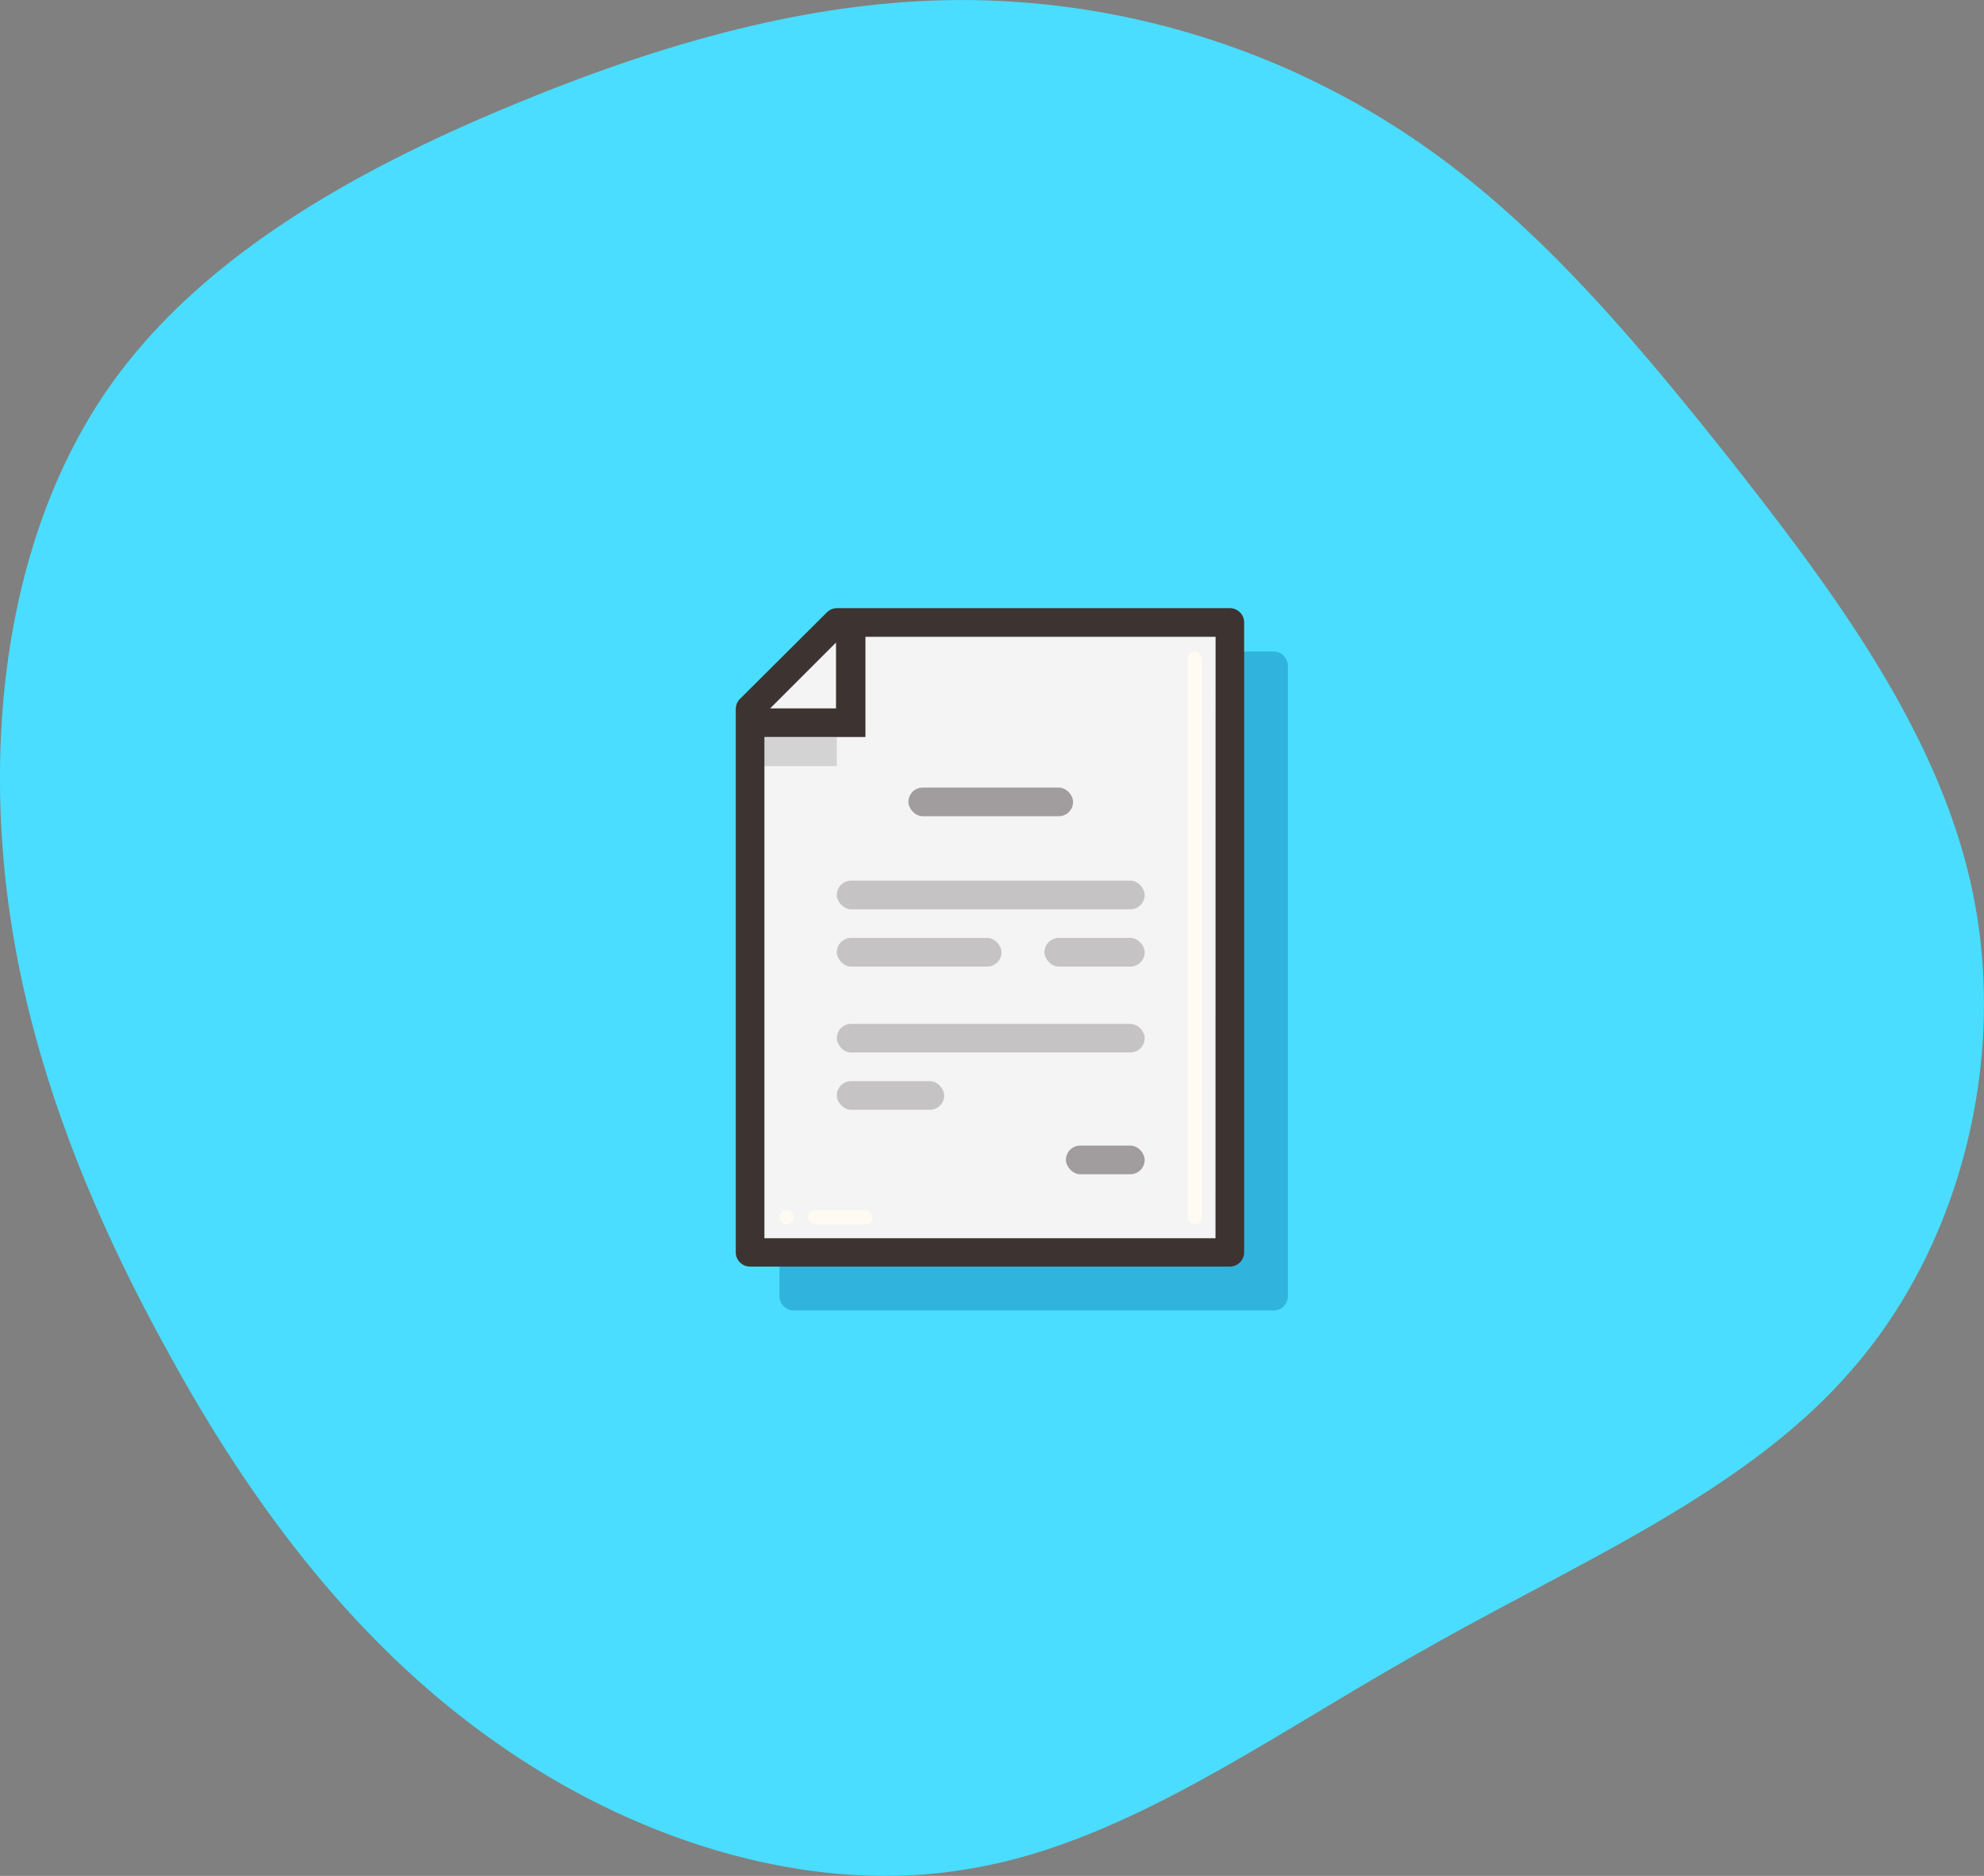 <svg id="logo_redacteur" xmlns="http://www.w3.org/2000/svg" viewBox="0 0 277.09 262">
  <rect x="0" y="0" width="277.09" height="262" fill="#808080" stroke="none"/>
  <defs>
    <style>
      .cls-1 {
        fill: #4addff;
      }

      .cls-2 {
        fill: #00649b;
        opacity: 0.35;
      }

      .cls-3 {
        fill: #f4f4f4;
      }

      .cls-4 {
        opacity: 0.14;
      }

      .cls-5 {
        fill: #fffbf3;
      }

      .cls-6 {
        fill: none;
      }

      .cls-7 {
        fill: #3d3431;
      }

      .cls-8, .cls-9 {
        fill: #3d3134;
      }

      .cls-8 {
        opacity: 0.25;
      }

      .cls-9 {
        opacity: 0.45;
      }
    </style>
  </defs>
  <g id="Background">
    <path class="cls-1" d="M199.38,21c17.43,11.46,31.24,27.78,45.69,46,14.29,18.22,29.36,38.31,33.75,60.92s-1.72,47.88-16.64,65.3c-14.75,17.43-38.31,27.17-60.12,39.59C180.23,245,160,260.09,137.84,263.52c-22.13,3.62-46.47-4.23-65.78-18C52.6,231.8,38,212.17,26.54,191.13,14.92,170.09,6.12,147.8,3.77,124S5.34,75.15,18.38,56.46c13-18.52,35-30.61,56.83-39.59C96.88,7.92,118.37,2,139.73,2.43A112.79,112.79,0,0,1,199.38,21Z" transform="translate(-3.13 -2.4)"/>
  </g>
  <g id="shadow">
    <path class="cls-2" d="M181,93.4H115a11.81,11.81,0,0,1-1.33.67A13,13,0,0,1,112,96.2v87.23a2,2,0,0,0,2,2H181a2,2,0,0,0,2-2V95.37A2,2,0,0,0,181,93.4Z" transform="translate(-3.13 -2.4)"/>
  </g>
  <g id="back">
    <polygon class="cls-3" points="118.71 88 118.5 87 104.87 100 117.45 100 117.45 100 104.87 100 104.87 174 117.45 174 124.79 174 169.87 174 169.87 88 118.71 88"/>
  </g>
  <g id="ombres">
    <rect class="cls-4" x="105.87" y="103" width="11" height="4"/>
  </g>
  <g id="reflets">
    <rect class="cls-5" x="165.87" y="91" width="2" height="80" rx="1"/>
    <rect class="cls-5" x="112.87" y="169" width="9" height="2" rx="1"/>
    <circle class="cls-5" cx="109.87" cy="170" r="1"/>
  </g>
  <g>
    <polygon class="cls-6" points="116.76 89.74 107.56 98.94 116.76 98.94 116.76 89.74"/>
    <polygon class="cls-6" points="120.86 88.94 120.86 102.94 106.76 102.94 106.76 172.94 147.87 172.94 169.76 172.94 169.76 88.94 147.87 88.94 120.86 88.94"/>
    <path class="cls-7" d="M174.89,87.34H120a2,2,0,0,0-1.4.6L106.49,100a2,2,0,0,0-.6,1.4v75.9a2,2,0,0,0,2,2h67a2,2,0,0,0,2-2v-88A2,2,0,0,0,174.89,87.34Zm-55,4.8v9.2h-9.2Zm53,83.2h-63v-70H124v-14h48.9Z" transform="translate(-3.13 -2.4)"/>
  </g>
  <g id="fonts">
    <rect class="cls-8" x="116.87" y="123" width="43" height="4" rx="2"/>
    <rect class="cls-8" x="116.87" y="143" width="43" height="4" rx="2"/>
    <rect class="cls-8" x="116.87" y="131" width="23" height="4" rx="2"/>
    <rect class="cls-8" x="145.87" y="131" width="14" height="4" rx="2"/>
    <rect class="cls-8" x="116.87" y="151" width="15" height="4" rx="2"/>
    <rect class="cls-9" x="126.87" y="110" width="23" height="4" rx="2"/>
    <rect class="cls-9" x="148.87" y="160" width="11" height="4" rx="2"/>
  </g>
</svg>
